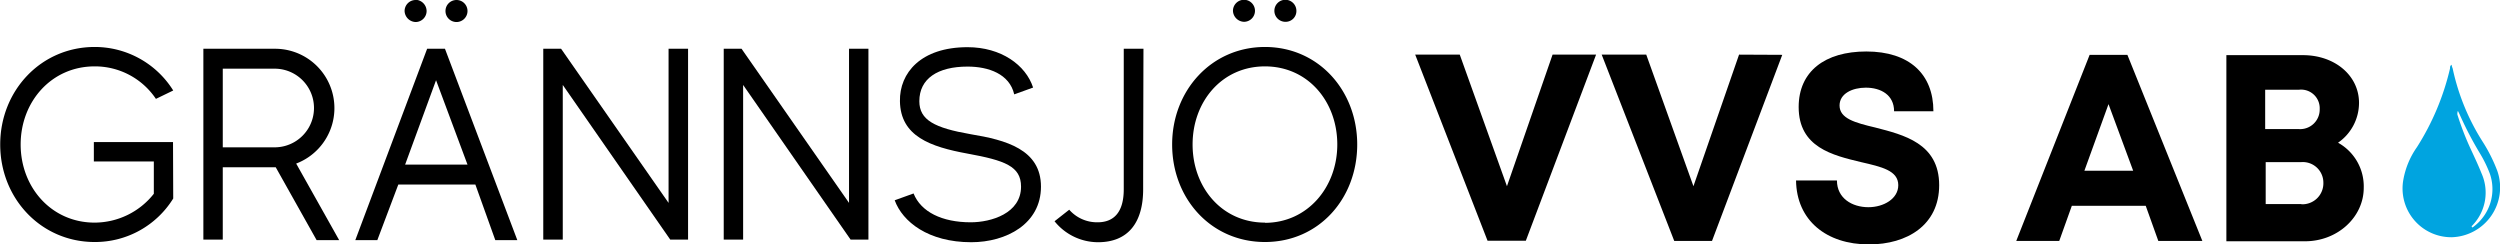 <svg id="Layer_1" data-name="Layer 1" xmlns="http://www.w3.org/2000/svg" xmlns:xlink="http://www.w3.org/1999/xlink" viewBox="0 0 476.84 46.62"><defs><style>.cls-1{fill:none;}.cls-2{clip-path:url(#clip-path);}.cls-3{fill:#00a4e0;}</style><clipPath id="clip-path" transform="translate(-114.66 -226.04)"><rect class="cls-1" x="572.77" y="238.39" width="20" height="33"/></clipPath></defs><title>Logo1</title><g class="cls-2"><path class="cls-3" d="M583.47,247.19l.3.6a66.52,66.52,0,0,0,3.9,7.5,23.51,23.51,0,0,1,1.9,3.9,8.94,8.94,0,0,1-3,10c-.1.1-.4.3-.4.2-.2-.3.1-.3.2-.5a9,9,0,0,0,1.6-9.8c-.6-1.5-1.3-3-2-4.5a54.57,54.57,0,0,1-2.6-6.7A1.48,1.48,0,0,1,583.47,247.19Zm-1.2,24.1a9.51,9.51,0,0,0,8.7-12.7,30.26,30.26,0,0,0-2.7-5.4,42.49,42.49,0,0,1-5.8-14.1,2.54,2.54,0,0,1-.2-.7c-.3.2-.3.4-.3.7a48.34,48.34,0,0,1-6.3,15,15.49,15.49,0,0,0-2.6,6.2,9.3,9.3,0,0,0,9.2,11" transform="translate(-114.66 -226.04)"/></g><path d="M147.66,253.14h-15.1v3.7H144V263a14.42,14.42,0,0,1-11.3,5.5c-8.2,0-14.1-6.7-14.1-14.9s5.9-14.9,14.1-14.9a14,14,0,0,1,11.7,6.2l3.3-1.6a17.64,17.64,0,0,0-15-8.3c-10.2,0-18,8.3-18,18.6s7.8,18.6,18,18.6a17.52,17.52,0,0,0,15-8.3Z" transform="translate(-114.66 -226.04)"/><path d="M179.35,271.84l-8.2-14.6a11.32,11.32,0,0,0-4.1-21.9h-13.6v36.4h3.7v-13.8h10.1l7.8,13.9Zm-22.2-32.7h9.9a7.5,7.5,0,0,1,0,15h-9.9Z" transform="translate(-114.66 -226.04)"/><path d="M209.13,271.84h4.2l-13.8-36.5h-3.4l-13.7,36.5h4.2l4-10.6h14.7Zm-17.2-14.4,5.9-16.1,6,16.1Zm2-31.4a2.11,2.11,0,0,0-2.1,2.1,2.18,2.18,0,0,0,2.1,2.1,2.11,2.11,0,0,0,2.1-2.1A2.18,2.18,0,0,0,193.93,226Zm7.8,0a2.1,2.1,0,1,0,0,4.2,2.1,2.1,0,1,0,0-4.2Z" transform="translate(-114.66 -226.04)"/><path d="M242.18,235.34v29.4l-20.5-29.4h-3.4v36.4H222v-29.5l20.5,29.5h3.4v-36.4Z" transform="translate(-114.66 -226.04)"/><path d="M276.6,235.34v29.4l-20.5-29.4h-3.4v36.4h3.7v-29.5l20.5,29.5h3.4v-36.4Z" transform="translate(-114.66 -226.04)"/><path d="M299.81,251.64c-6.9-1.2-9.8-2.7-9.8-6.3,0-4.3,3.5-6.6,9.2-6.6,4,0,8,1.4,8.9,5.3l3.6-1.3c-1.4-4.3-6.1-7.7-12.5-7.7-8.9,0-13,4.9-12.9,10.3.1,6.7,5.8,8.7,12.9,10s10.2,2.4,10.2,6.3c0,5.1-5.7,6.8-9.6,6.8-5.5,0-9.5-2-10.9-5.5l-3.6,1.3c1.5,4.1,6.4,8,14.6,8,6.7,0,13.3-3.5,13.3-10.6S306.51,252.74,299.81,251.64Z" transform="translate(-114.66 -226.04)"/><path d="M332.76,235.34H329v26.8c0,4.4-1.9,6.3-5,6.3a7.06,7.06,0,0,1-5.4-2.4l-2.8,2.2a10.66,10.66,0,0,0,8.3,4c5.7,0,8.6-3.7,8.6-10.1S332.76,235.34,332.76,235.34Z" transform="translate(-114.66 -226.04)"/><path d="M355.93,235c-10.2,0-17.7,8.3-17.7,18.6s7.4,18.6,17.7,18.6,17.6-8.3,17.6-18.6S366.13,235,355.93,235Zm0,33.5c-8.2,0-13.8-6.7-13.8-14.9s5.6-14.9,13.8-14.9,13.8,6.7,13.8,14.9S364,268.54,355.93,268.54Zm-4-42.5a2.11,2.11,0,0,0-2.1,2.1,2.18,2.18,0,0,0,2.1,2.1,2.1,2.1,0,0,0,0-4.2Zm7.9,0a2.1,2.1,0,1,0,0,4.2,2.05,2.05,0,0,0,2.1-2.1A2.11,2.11,0,0,0,359.83,226Z" transform="translate(-114.66 -226.04)"/><path d="M410.79,236.46l-8.7,25.1-9-25.1h-8.5l13.8,35.5h7.3l13.4-35.5Z" transform="translate(-114.66 -226.04)"/><path d="M446.36,236.46l-8.7,25.1-9-25.1h-8.5L434,272h7.2l13.4-35.5Z" transform="translate(-114.66 -226.04)"/><path d="M471.13,272.66c7.3,0,13.4-3.7,13.4-11.3,0-8-6.8-9.6-12.2-11-3.8-.9-6.8-1.7-6.8-4.2,0-2.3,2.5-3.4,5-3.4,2.9,0,5.4,1.4,5.4,4.5h7.5c0-7.1-4.6-11.4-12.8-11.4-7.9,0-12.9,3.8-12.9,10.6,0,7.7,6.5,9.2,11.9,10.5,3.9.9,7.1,1.6,7.1,4.4,0,2.6-2.8,4.2-5.7,4.2-3.1,0-6-1.7-6-5.1h-7.8C457.33,268.06,463,272.66,471.13,272.66Z" transform="translate(-114.66 -226.04)"/><path d="M526.33,272h8.4l-14.3-35.5h-7.2l-14,35.5h8.2l2.4-6.7h14.1Zm-9.5-26.1,4.7,12.7h-9.3Z" transform="translate(-114.66 -226.04)"/><path d="M560.61,253.26a9.25,9.25,0,0,0,4-7.6c0-5.2-4.6-9.1-10.7-9.1h-14.6v35.5h15c6.2,0,11.2-4.6,11.2-10.2A9.52,9.52,0,0,0,560.61,253.26Zm-3.5-6.4a3.73,3.73,0,0,1-4,3.8h-6.4v-7.5h6.4A3.55,3.55,0,0,1,557.11,246.86Zm-3.5,18.1h-6.8v-8h6.8a3.92,3.92,0,0,1,4.2,3.9A4,4,0,0,1,553.61,265Z" transform="translate(-114.66 -226.04)"/></svg>